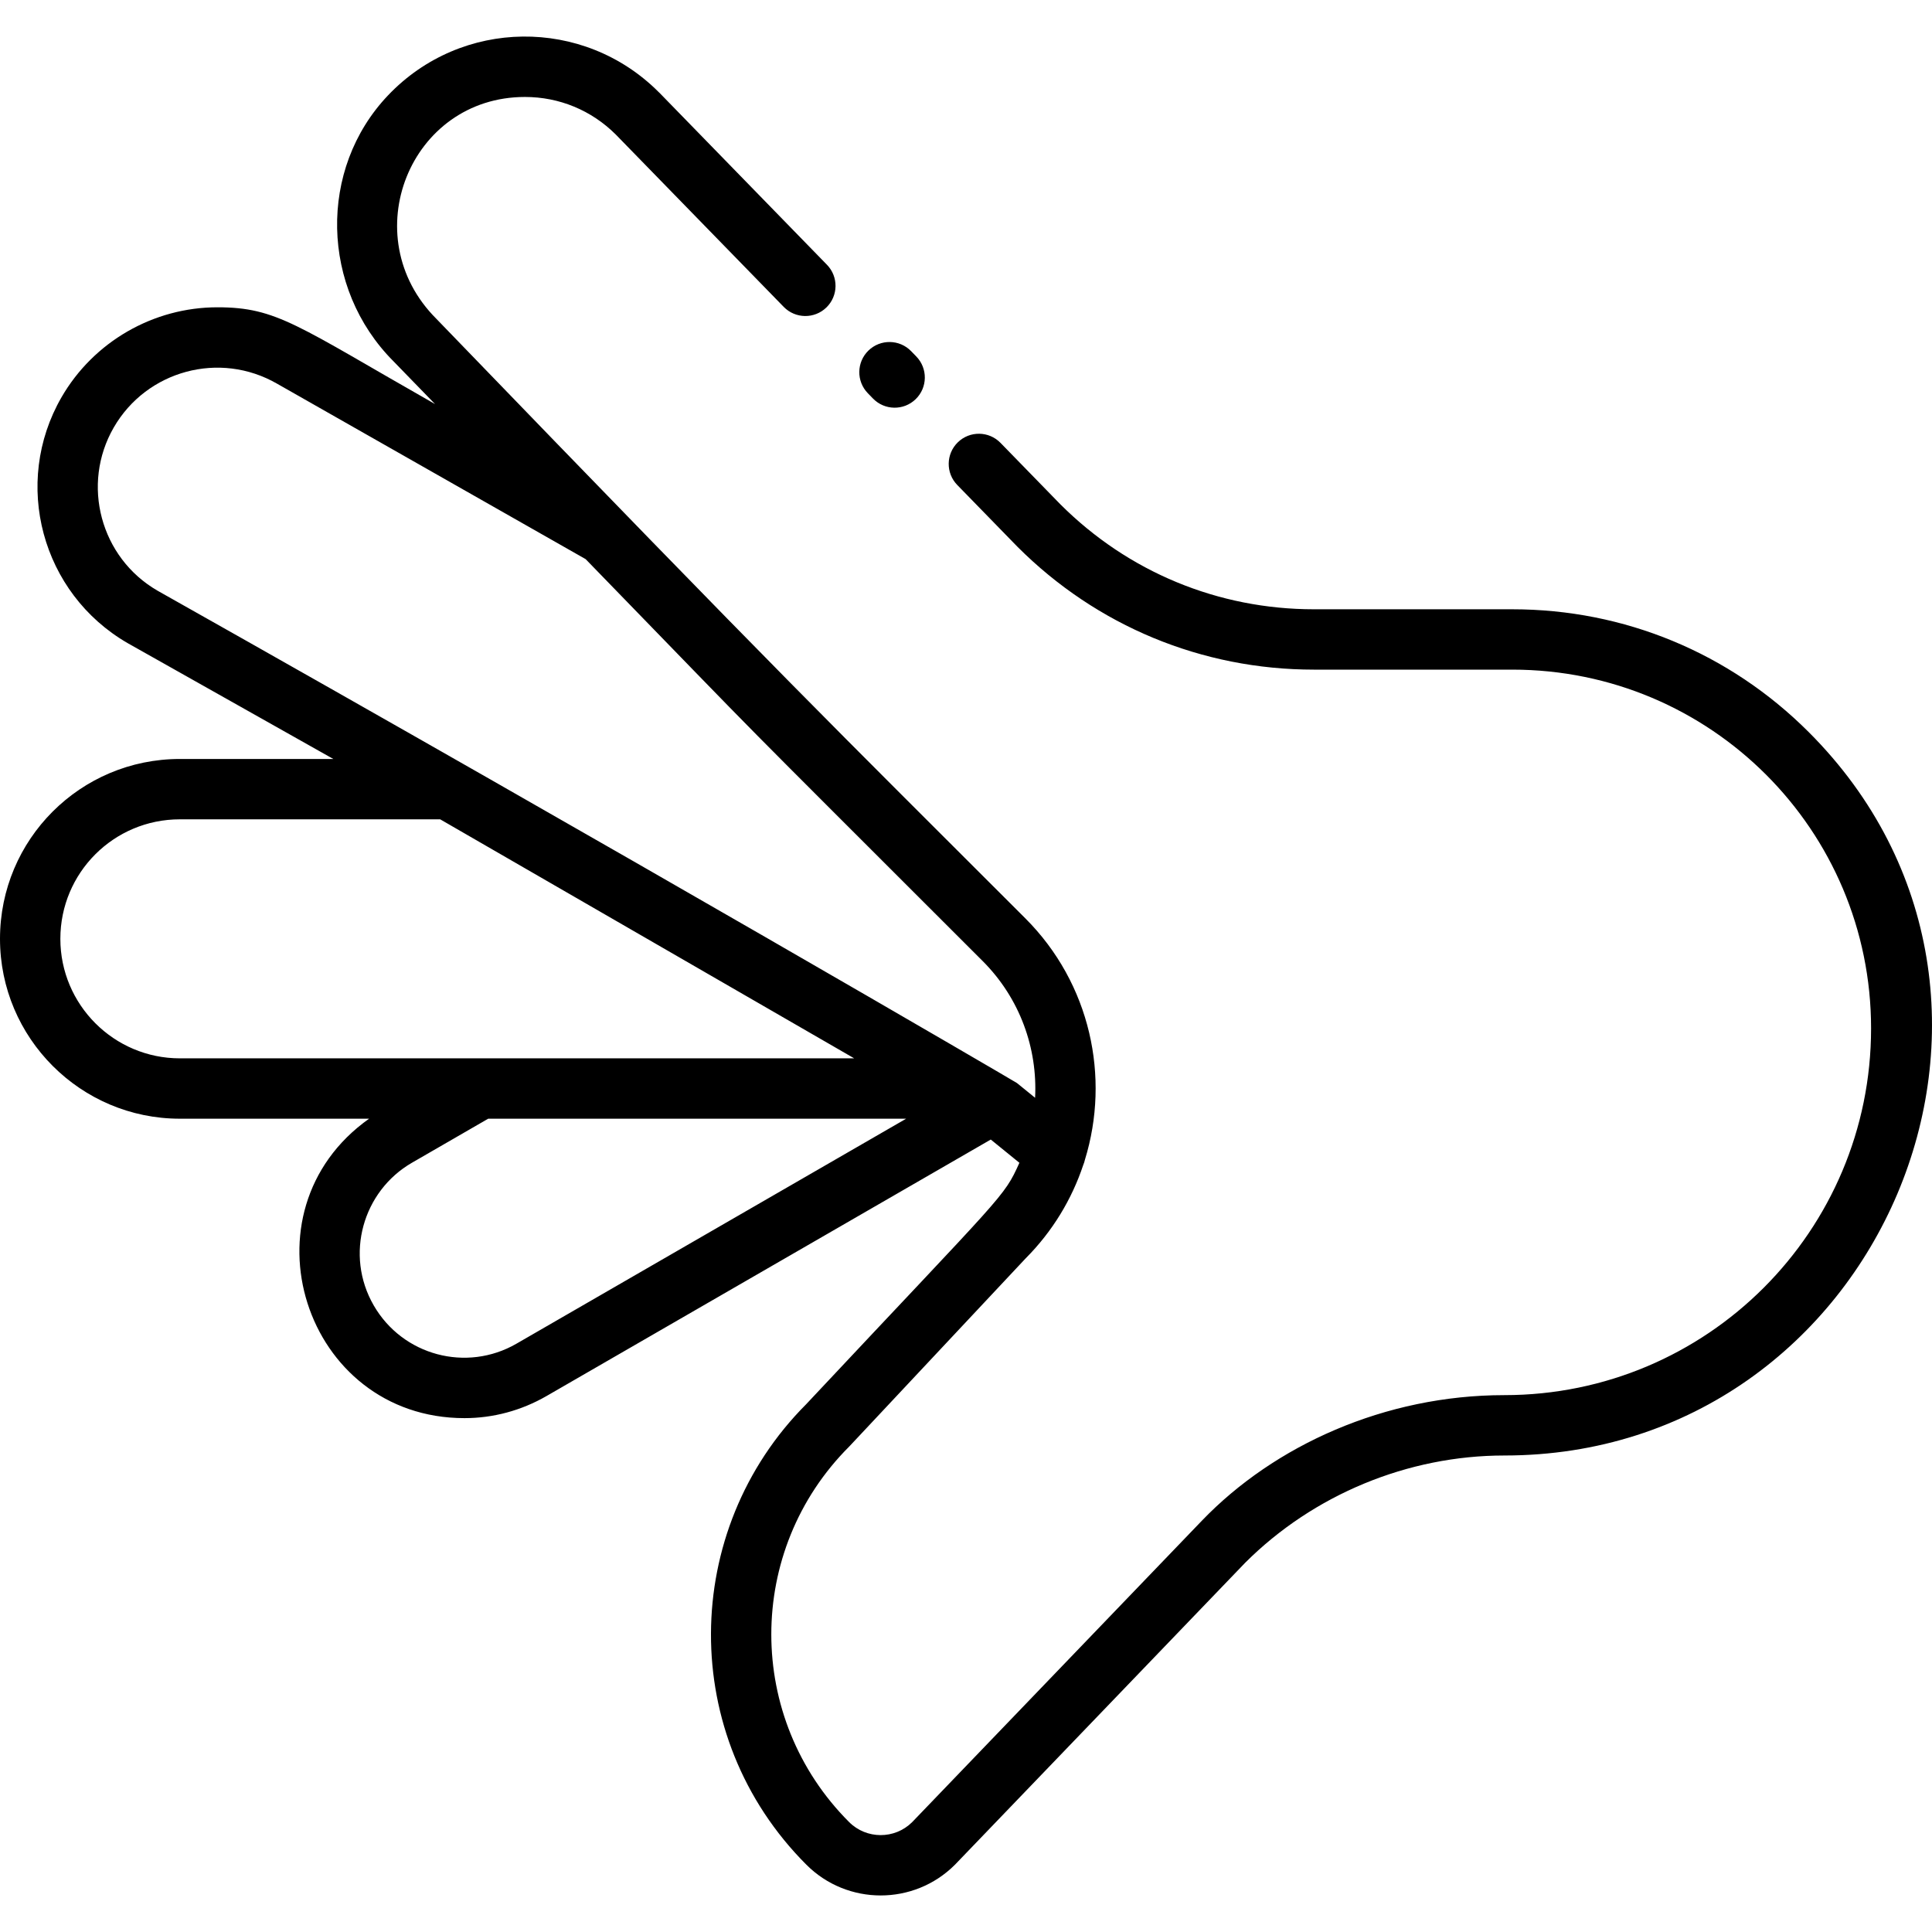<svg id="Layer_1" enable-background="new 0 0 512.15 512.15" height="512" viewBox="0 0 512.15 512.15" width="512" xmlns="http://www.w3.org/2000/svg"><path d="m479.457 194.056c-20.985-20.985-48.884-32.543-78.557-32.543h-52.59c-25.388 0-49.255-9.879-67.216-27.819l-15.874-16.294c-3.083-3.165-8.148-3.23-11.313-.147-3.165 3.084-3.231 8.148-.147 11.313.273.281 15.764 16.181 15.983 16.404 20.986 20.985 48.889 32.543 78.567 32.543h52.59c52.536 0 95.1 42.521 95.1 95.1 0 53.725-43.486 97.221-97.22 97.221-31.654 0-60.993 13.333-80.168 33.275l-76.839 79.947c-4.618 4.565-12.089 4.547-16.686-.05-27.495-27.494-27.499-72.018 0-99.516.183-.184-3.491 3.729 46.804-49.915 7.168-7.199 12.245-15.7 15.261-24.744.191-.449.337-.911.442-1.379 6.751-21.893 1.495-46.724-15.798-64.016-52.009-52.008-61.978-61.416-156.14-158.94-21.837-21.837-7.004-58.792 23.503-58.792 9.086 0 17.631 3.533 24.067 9.951l44.533 45.701c3.083 3.165 8.149 3.229 11.313.146 3.165-3.083 3.23-8.148.146-11.313-55.234-56.683-42.744-43.914-44.643-45.813-19.881-19.881-52.246-19.573-71.711.901-18.555 19.491-17.906 51.099 1.433 70.487l11.023 11.349c-36.588-20.803-41.867-25.654-57.683-25.654-16.992 0-32.826 9.134-41.326 23.84-13.145 22.765-5.318 51.986 17.522 65.184l54.525 30.711h-40.678c-26.359 0-47.68 21.317-47.68 47.68 0 26.291 21.389 47.681 47.68 47.681h50.162c-34.704 24.579-17.268 79.374 25.287 79.374 7.569 0 15.042-1.986 21.774-5.873l117.739-67.977 7.589 6.163c-4.204 9.329-3.73 7.691-56.552 64.031-33.28 33.377-33.975 87.979.094 122.05 10.852 10.851 28.511 10.852 39.363 0 .138-.14.674-.699 76.956-80.067 18.093-18.063 43.124-28.42 68.687-28.42 99.58-.002 151.387-121.11 80.678-191.78zm-463.457 54.817c0-17.516 14.16-31.68 31.68-31.68h69.008l109.749 63.36h-178.757c-17.469 0-31.68-14.212-31.68-31.68zm120.903 107.326c-13.25 7.65-30.169 3.126-37.832-10.147-7.744-13.388-2.897-30.299 10.133-37.823l20.215-11.675h110.792zm132.684-69.094c-.395-.321-102.989-60.206-227.825-130.521-15.128-8.741-20.329-28.159-11.596-43.283 8.702-15.057 28.041-20.39 43.32-11.569l81.758 46.485c55.036 56.663 31.489 32.783 105.239 106.534 9.941 9.941 14.575 23.21 13.909 36.258z"/><path d="m231.422 105.649c3.069 3.158 8.134 3.252 11.313.162 3.169-3.078 3.242-8.144.163-11.313l-1.37-1.41c-3.08-3.169-8.145-3.241-11.313-.162-3.169 3.078-3.242 8.144-.163 11.313z"/></svg>